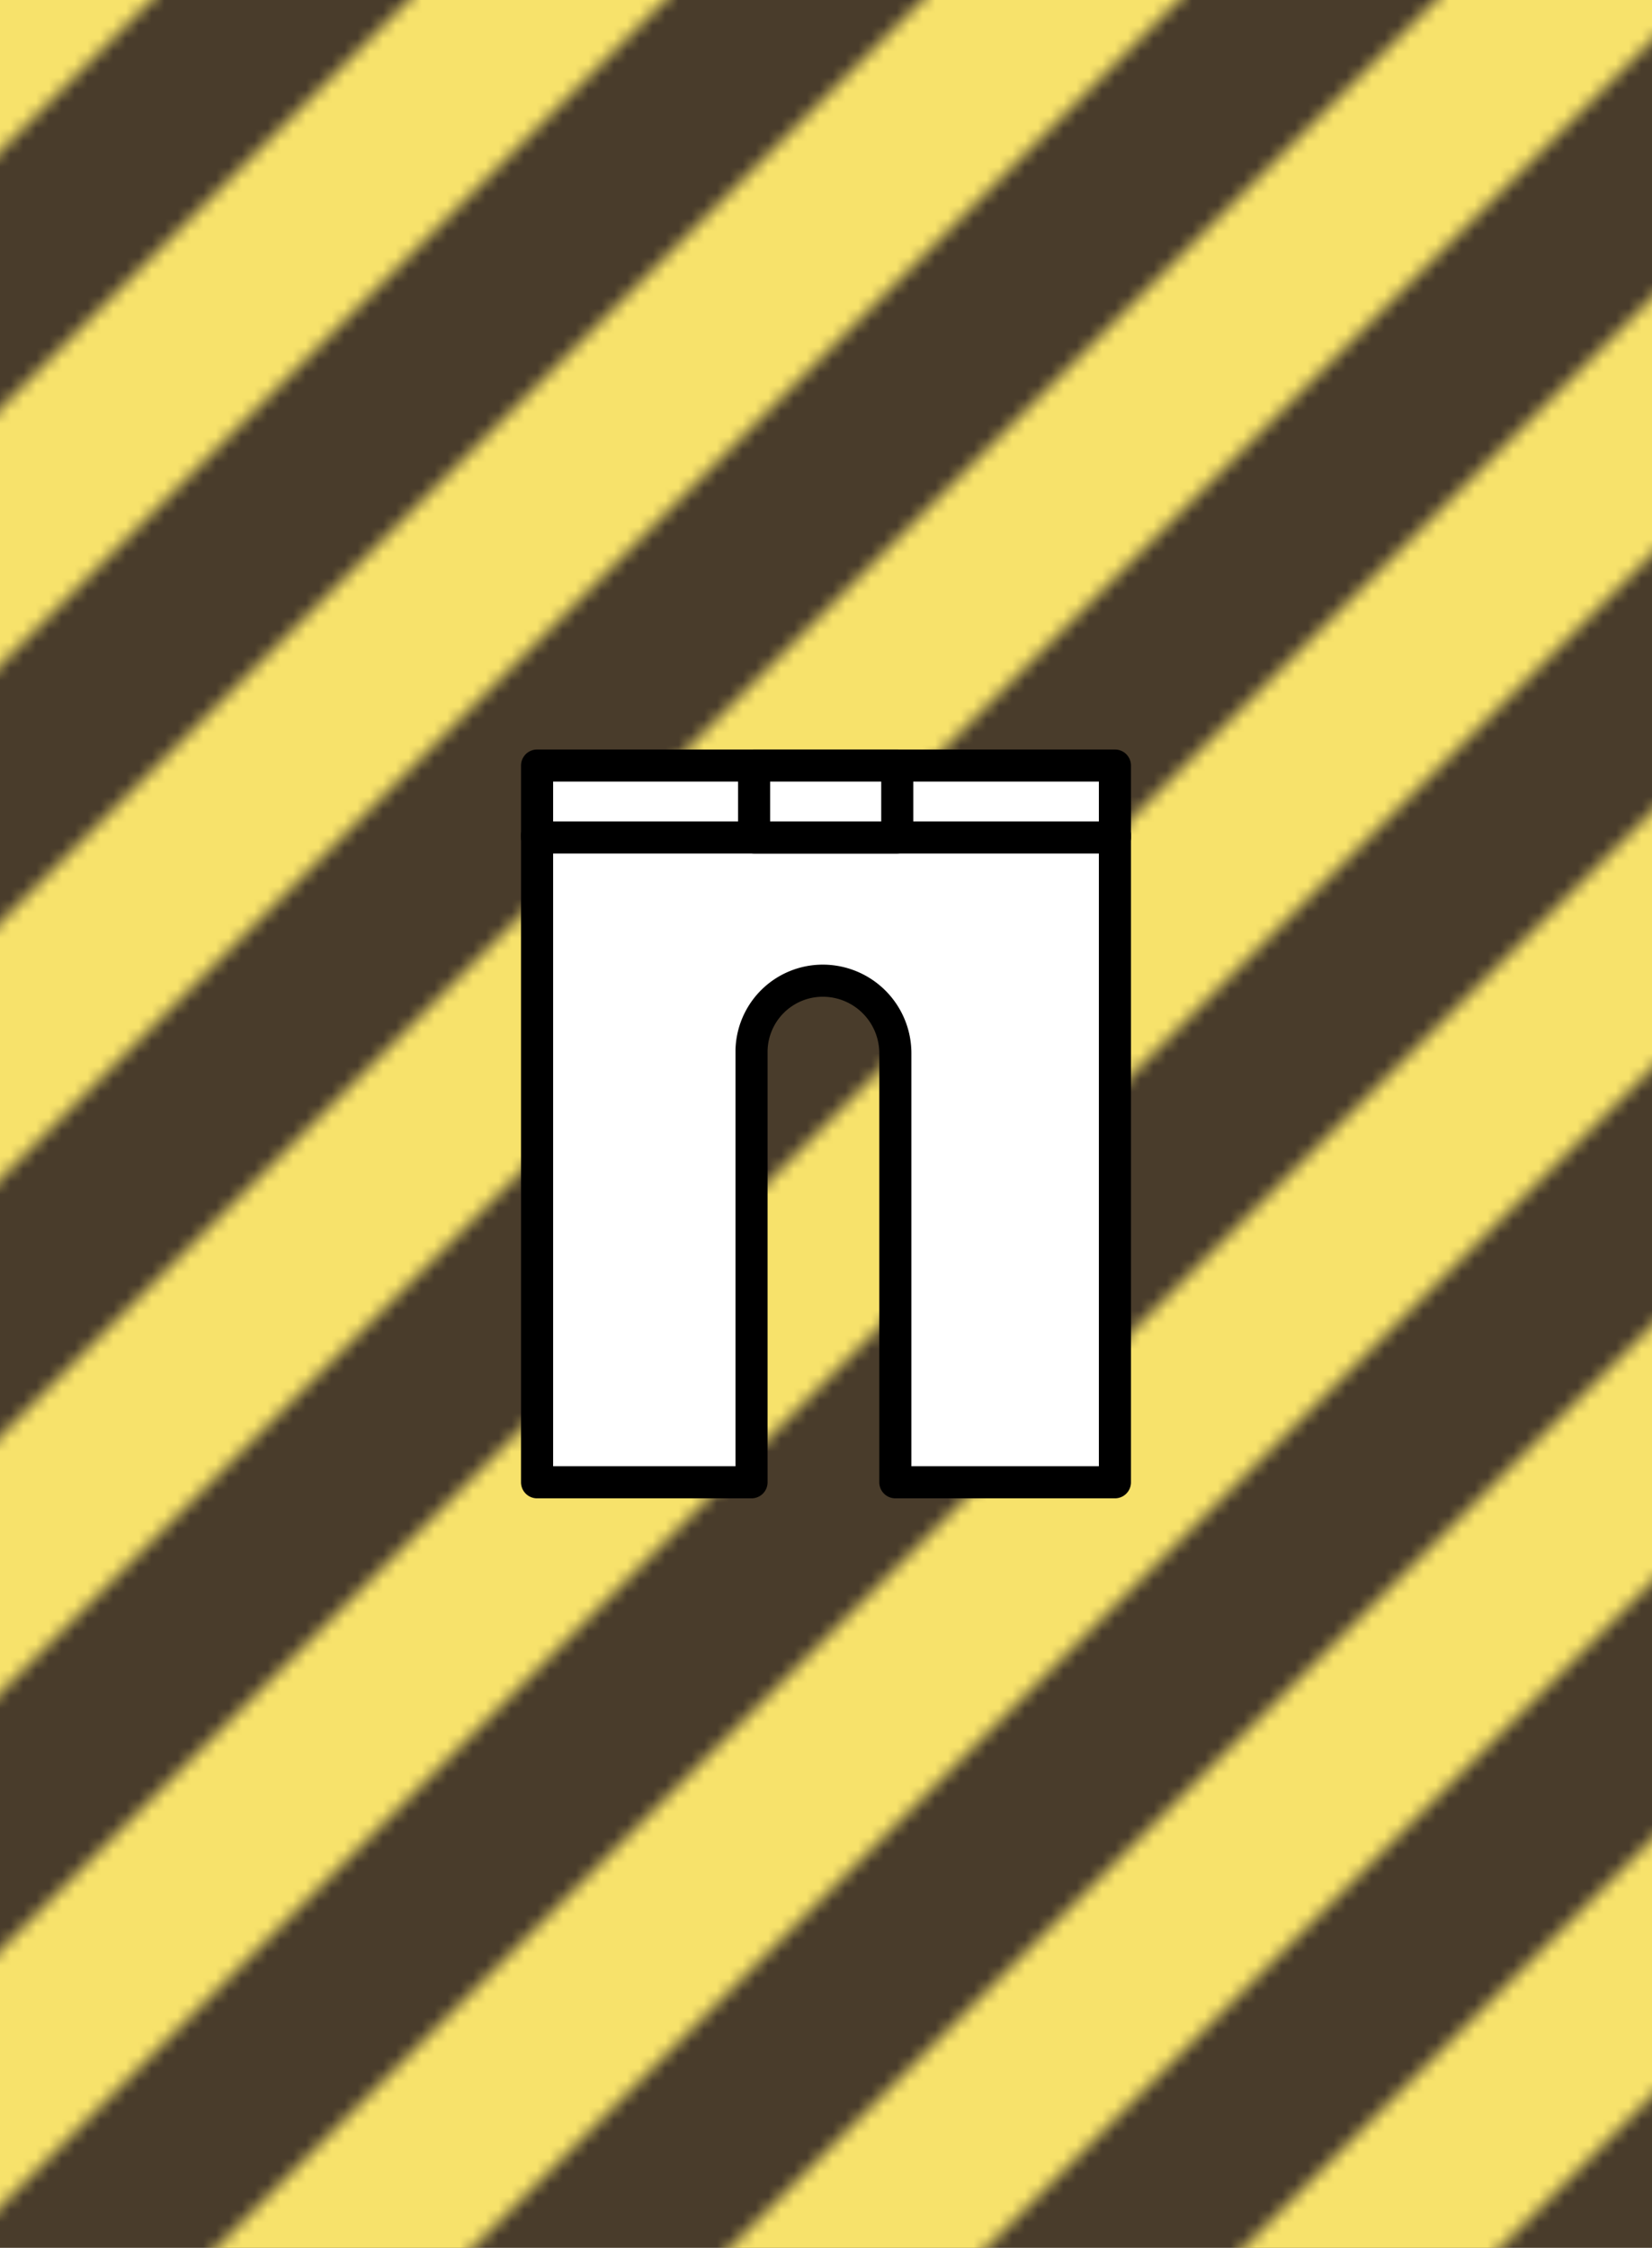 
<svg xmlns="http://www.w3.org/2000/svg" width='408px' height="555px" viewBox='-2.5 -7.5 25 35' version='1.1'>
	
	<defs>

  	<pattern id="pattern" x="0" y="0" width="40" height="40" patternUnits="userSpaceOnUse" patternTransform="scale(0.2 0.2)">
		<g id="Page-1" stroke="none" stroke-width="1" fill="none" fill-rule="evenodd">
	        <g id="diagonal-stripes" fill="#f7e26b">
	            <polygon id="Path-2" points="0 40 40 0 20 0 0 20"></polygon>
	            <polygon id="Path-2-Copy" points="40 40 40 20 20 40"></polygon>
	        </g>
	    </g>
 	</pattern>
 
 </defs>
 
<rect x="-3.5" y="-8.5" width="27" height="37" stroke="none" style="fill: #493c2b" />
<rect x="-3.5" y="-8.5" width="27" height="37" stroke="none" stroke-width="5px" fill="url(#pattern)" /> 
<g transform="translate(-2.5,-2.5)" >
<g transform="scale(1.25,1.25)" >
			
<g transform="scale(0.8,.8)" stroke-miterlimit='10' stroke-linejoin="round" stroke-width='0.5' fill='white' stroke='black' >
	<path class="cls-2" d="M8,18.08h3.34V11.37a1.11,1.11,0,0,1,1.11-1.1h0a1.13,1.13,0,0,1,1.13,1.13v6.68H17V8H8Z"/>
	<rect class="cls-2" x="8.0" y="6.92" width="9" height="1.12"/>
	<rect class="cls-2" x="11.38" y="6.92" width="2.23" height="1.12"/>
</g>

</g>
</g>
</svg>
	